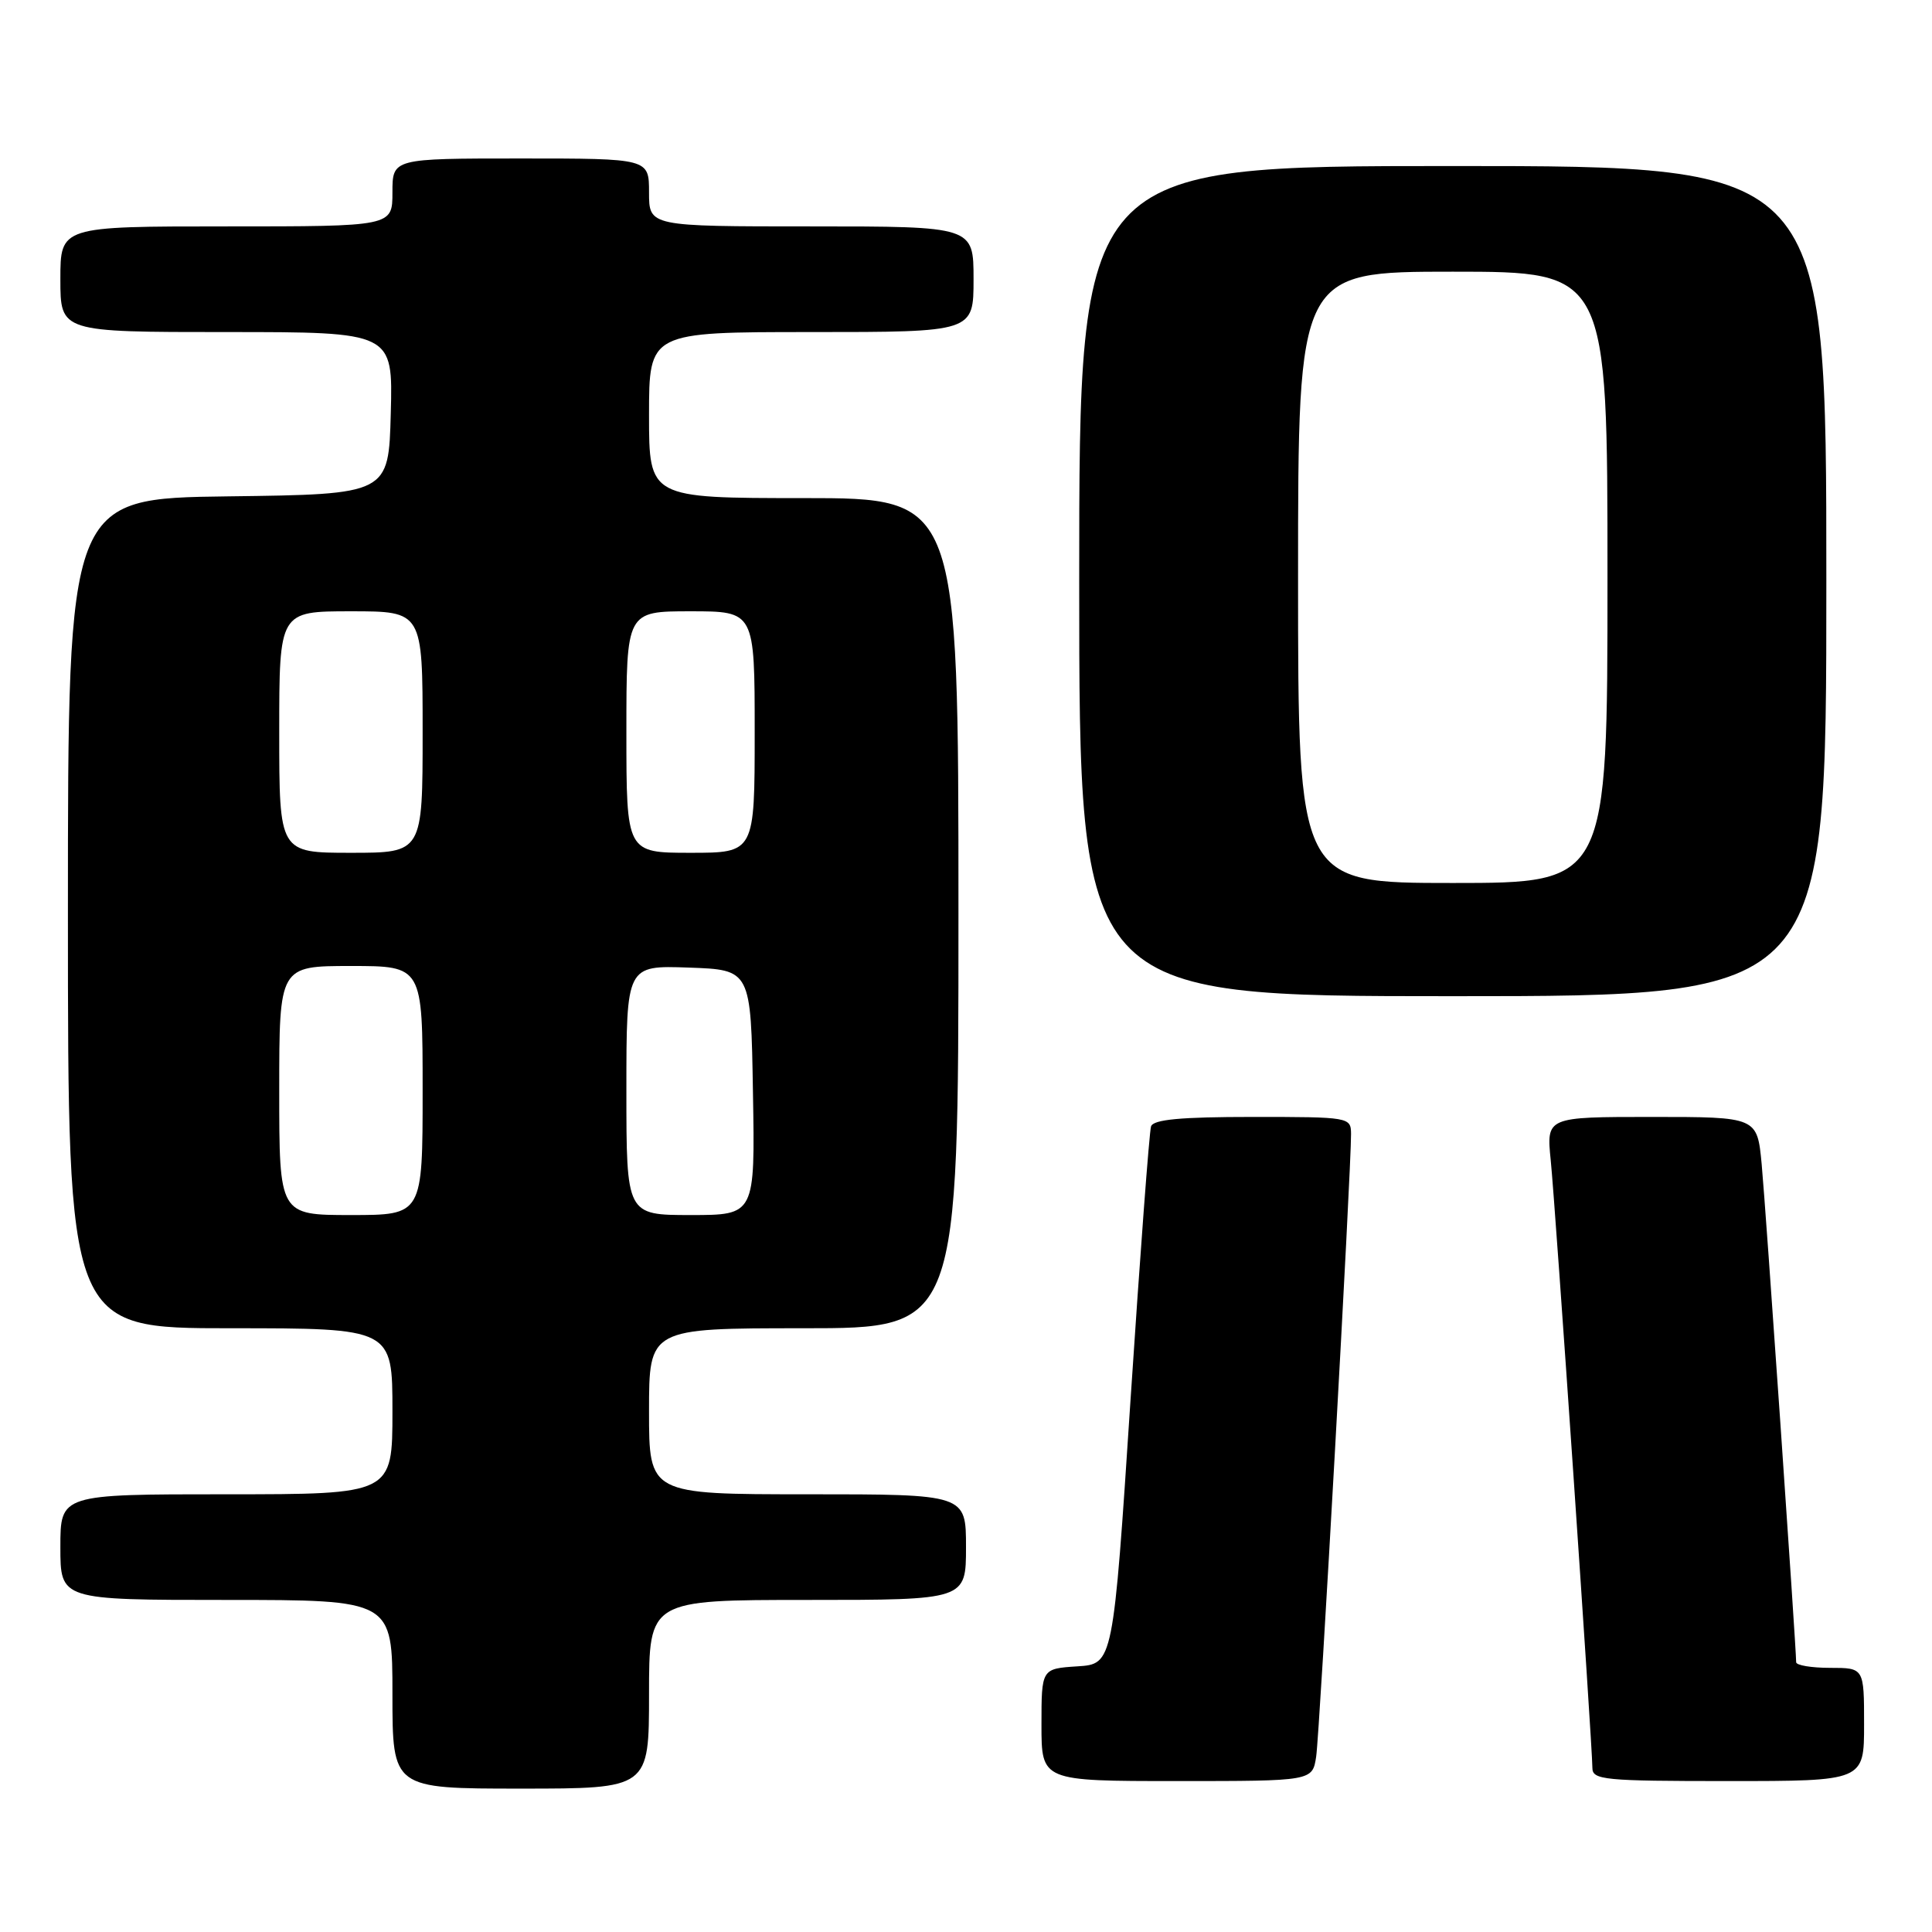<?xml version="1.0" encoding="UTF-8" standalone="no"?>
<!DOCTYPE svg PUBLIC "-//W3C//DTD SVG 1.1//EN" "http://www.w3.org/Graphics/SVG/1.1/DTD/svg11.dtd" >
<svg xmlns="http://www.w3.org/2000/svg" xmlns:xlink="http://www.w3.org/1999/xlink" version="1.1" viewBox="0 0 256 256">
 <g >
 <path fill="currentColor"
d=" M 86.00 224.50 C 86.00 212.00 86.00 212.00 107.00 212.00 C 128.00 212.00 128.00 212.00 128.00 205.00 C 128.00 198.00 128.00 198.00 107.00 198.00 C 86.00 198.00 86.00 198.00 86.00 187.00 C 86.00 176.00 86.00 176.00 106.50 176.00 C 127.00 176.00 127.00 176.00 127.00 121.00 C 127.00 66.00 127.00 66.00 106.50 66.00 C 86.00 66.00 86.00 66.00 86.00 55.00 C 86.00 44.00 86.00 44.00 107.50 44.00 C 129.00 44.00 129.00 44.00 129.00 37.00 C 129.00 30.00 129.00 30.00 107.50 30.00 C 86.00 30.00 86.00 30.00 86.00 25.50 C 86.00 21.00 86.00 21.00 69.00 21.00 C 52.00 21.00 52.00 21.00 52.00 25.50 C 52.00 30.00 52.00 30.00 30.00 30.00 C 8.00 30.00 8.00 30.00 8.00 37.00 C 8.00 44.00 8.00 44.00 30.03 44.00 C 52.07 44.00 52.07 44.00 51.78 54.75 C 51.50 65.50 51.50 65.50 30.25 65.77 C 9.00 66.04 9.00 66.04 9.00 121.02 C 9.00 176.00 9.00 176.00 30.50 176.00 C 52.00 176.00 52.00 176.00 52.00 187.00 C 52.00 198.00 52.00 198.00 30.00 198.00 C 8.00 198.00 8.00 198.00 8.00 205.00 C 8.00 212.00 8.00 212.00 30.00 212.00 C 52.00 212.00 52.00 212.00 52.00 224.50 C 52.00 237.00 52.00 237.00 69.00 237.00 C 86.00 237.00 86.00 237.00 86.00 224.50 Z  M 174.40 232.75 C 174.87 229.65 179.05 154.93 179.02 150.25 C 179.00 148.03 178.81 148.00 165.97 148.00 C 156.43 148.00 152.83 148.34 152.52 149.25 C 152.29 149.94 151.07 166.25 149.80 185.50 C 147.50 220.50 147.50 220.50 142.75 220.80 C 138.00 221.11 138.00 221.11 138.00 228.55 C 138.00 236.00 138.00 236.00 155.95 236.00 C 173.91 236.00 173.91 236.00 174.40 232.75 Z  M 247.00 228.50 C 247.00 221.00 247.00 221.00 242.50 221.00 C 240.03 221.00 238.00 220.66 238.00 220.25 C 238.00 218.31 233.95 159.75 233.43 154.25 C 232.84 148.00 232.84 148.00 218.87 148.00 C 204.90 148.00 204.90 148.00 205.48 153.75 C 206.10 159.84 210.99 231.27 211.00 234.25 C 211.00 235.85 212.52 236.00 229.00 236.00 C 247.00 236.00 247.00 236.00 247.00 228.50 Z  M 242.00 77.00 C 242.00 22.00 242.00 22.00 192.50 22.00 C 143.00 22.00 143.00 22.00 143.00 77.00 C 143.00 132.00 143.00 132.00 192.50 132.00 C 242.00 132.00 242.00 132.00 242.00 77.00 Z  M 37.00 144.50 C 37.00 128.00 37.00 128.00 46.50 128.00 C 56.00 128.00 56.00 128.00 56.00 144.50 C 56.00 161.00 56.00 161.00 46.50 161.00 C 37.00 161.00 37.00 161.00 37.00 144.50 Z  M 83.00 144.46 C 83.00 127.92 83.00 127.92 91.25 128.21 C 99.50 128.50 99.50 128.50 99.77 144.75 C 100.05 161.00 100.05 161.00 91.52 161.00 C 83.00 161.00 83.00 161.00 83.00 144.46 Z  M 37.00 97.00 C 37.00 81.00 37.00 81.00 46.50 81.00 C 56.00 81.00 56.00 81.00 56.00 97.00 C 56.00 113.00 56.00 113.00 46.50 113.00 C 37.00 113.00 37.00 113.00 37.00 97.00 Z  M 83.00 97.00 C 83.00 81.00 83.00 81.00 91.50 81.00 C 100.00 81.00 100.00 81.00 100.00 97.00 C 100.00 113.00 100.00 113.00 91.50 113.00 C 83.00 113.00 83.00 113.00 83.00 97.00 Z  M 172.00 76.50 C 172.00 36.00 172.00 36.00 192.50 36.00 C 213.00 36.00 213.00 36.00 213.00 76.50 C 213.00 117.00 213.00 117.00 192.50 117.00 C 172.00 117.00 172.00 117.00 172.00 76.50 Z "/>
</g>
</svg>